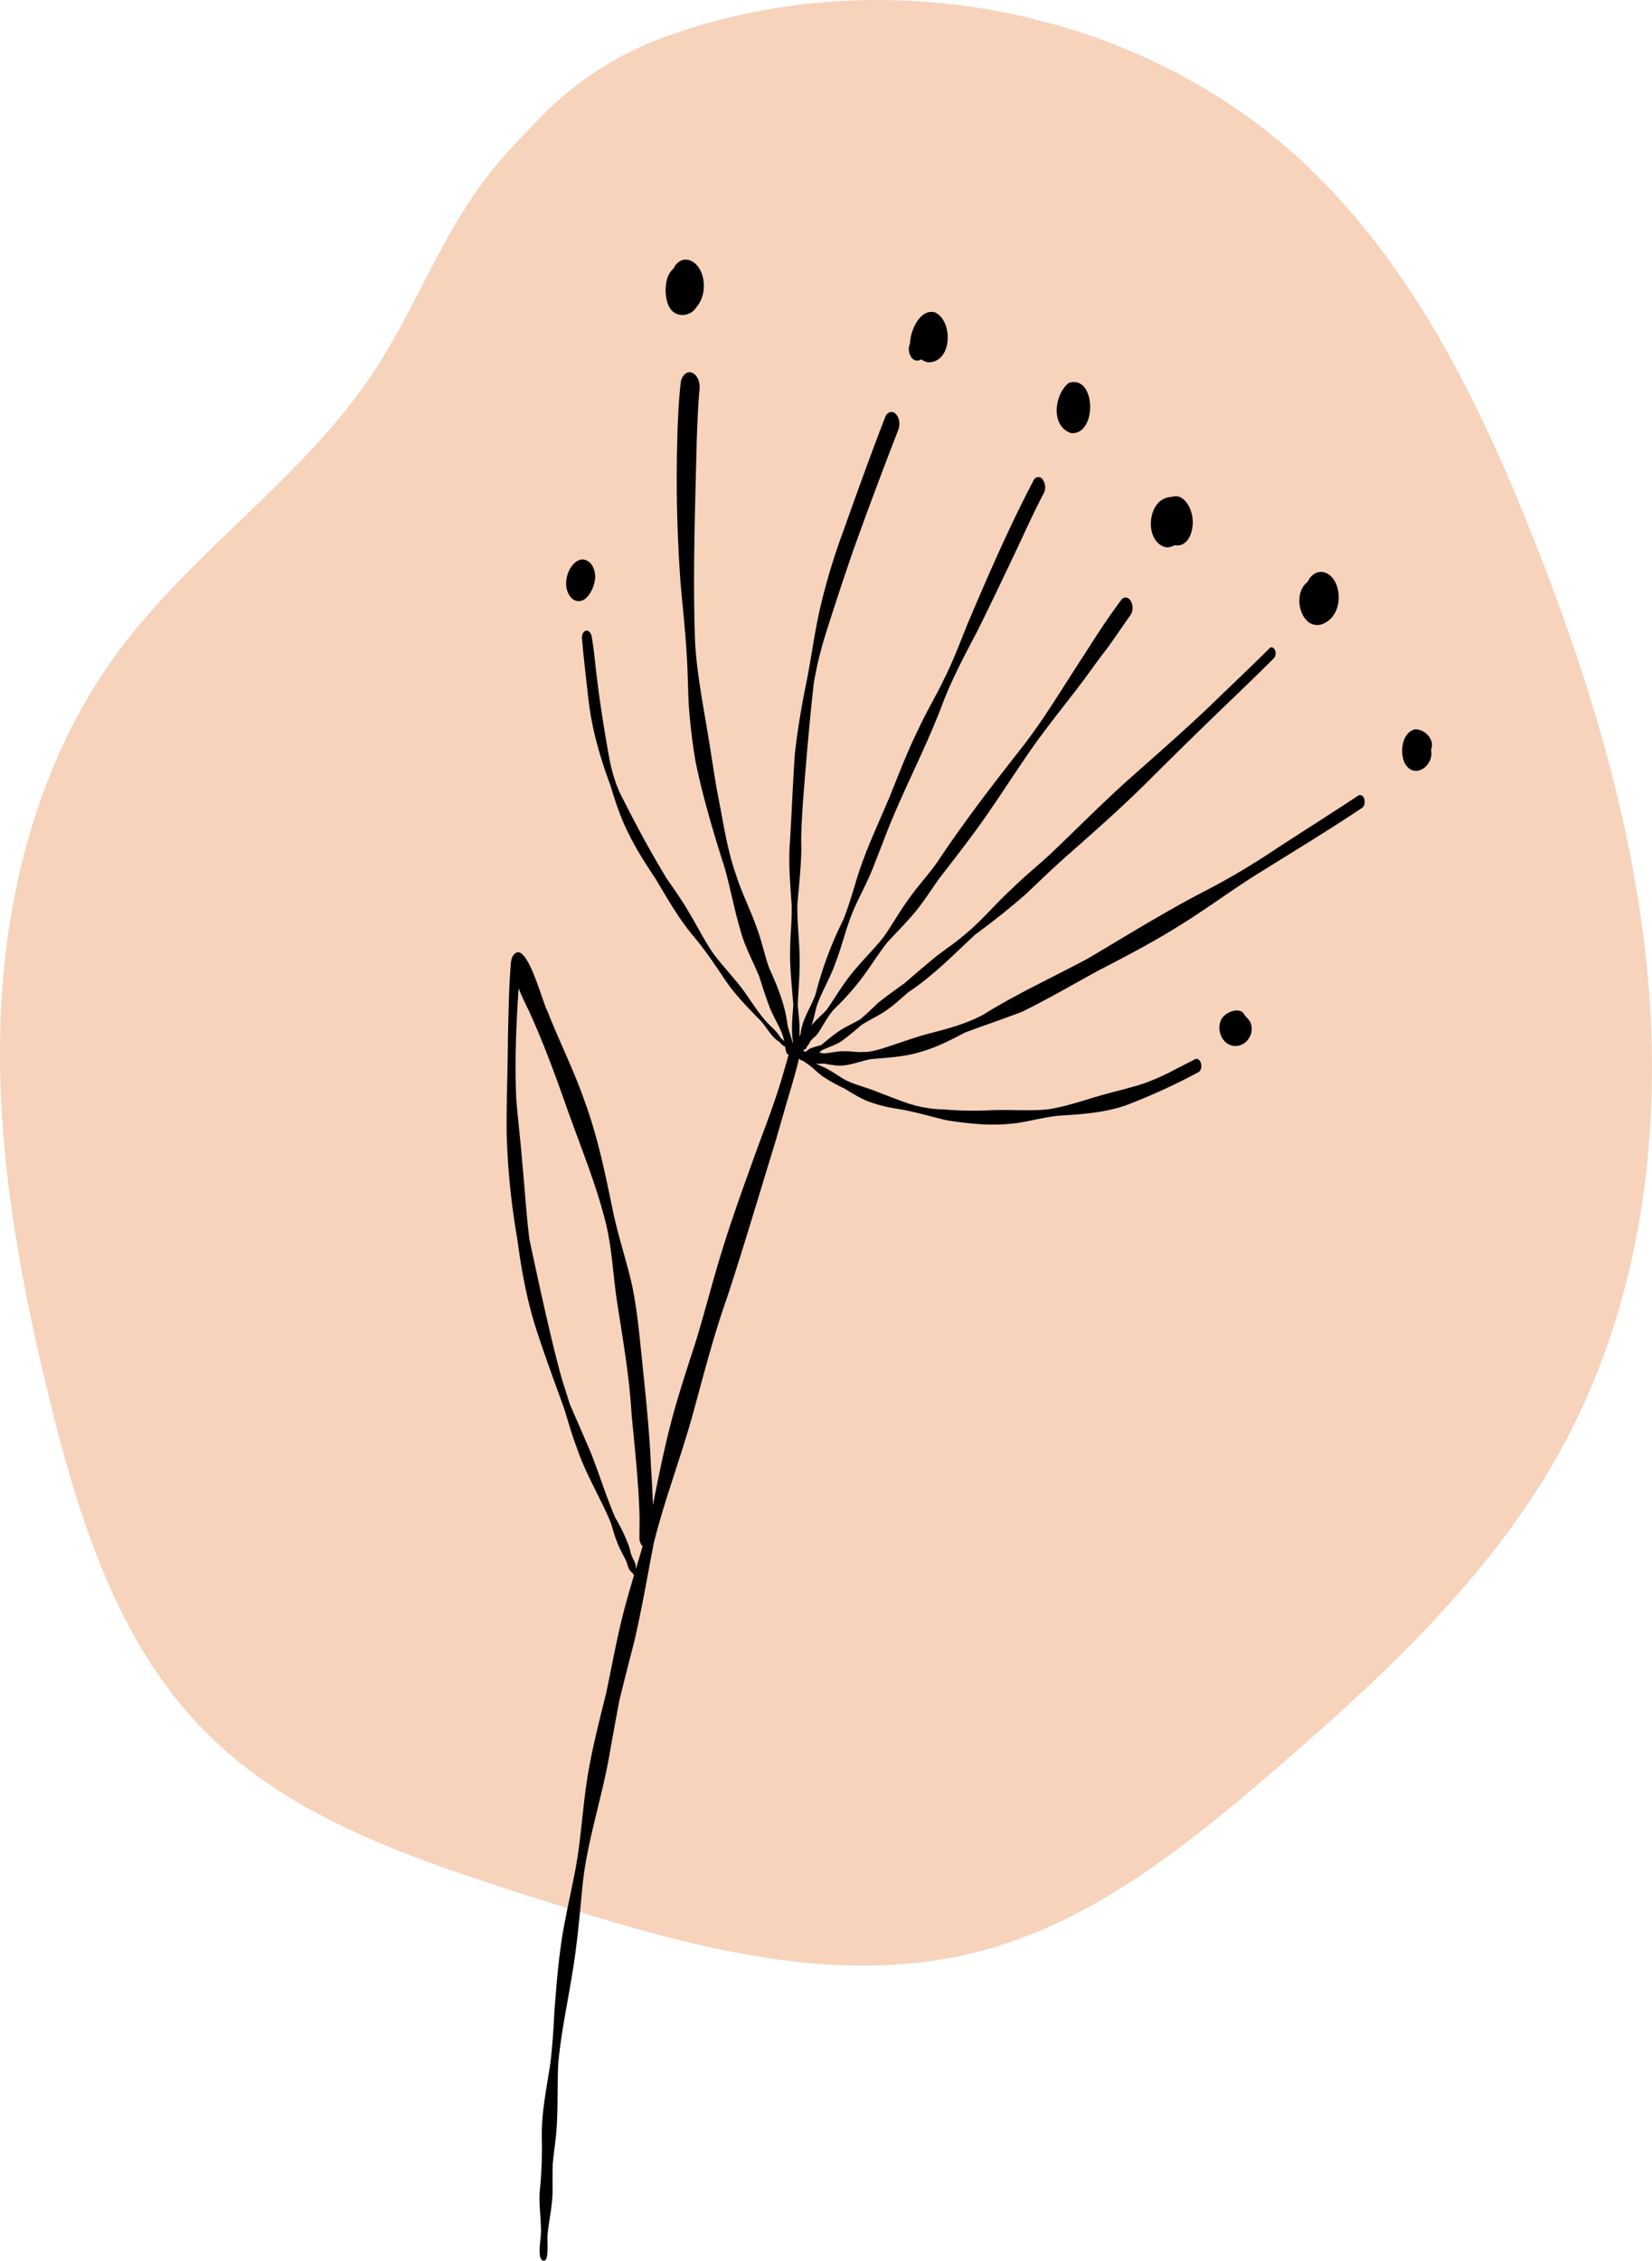 <svg xmlns="http://www.w3.org/2000/svg" width="843.956" height="1154.386" viewBox="0 0 843.956 1154.386">
  <g>
    <path d="M842.348,504.963c-6.312-79.694-29.943-157.116-59.487-231.4-27.32-68.689-60.918-136.871-114.284-188.025-85.969-82.4-221.014-107.47-331.87-65.567a166.823,166.823,0,0,0-59.321,38.664c-9.648,9.722-20.359,21.048-27.538,30.206-24.236,30.923-37.632,68.932-59.372,101.657C154.644,244.433,98,281.461,59.711,333.683,20.548,387.1,2.763,454.032.316,520.221s9.6,132.1,25.489,196.4c14.97,60.585,34.874,122.884,78.718,167.295C148.6,928.56,210.843,949.159,270.6,968.268c74.729,23.9,154.455,47.994,230.329,28.026,57.2-15.054,104.989-53.5,149.8-92.113,56.653-48.811,112.732-100.85,148.2-166.686C836.84,667.113,848.66,584.658,842.348,504.963Z" fill="#f7d3bc"/>
    <g>
      <path d="M694.036,406.165c-14.21,9.379-28.608,18.471-42.867,27.77a365.646,365.646,0,0,1-34.6,20.527c-20.764,10.7-40.608,23.04-60.691,34.927-17.778,9.576-36.209,17.9-53.355,28.62-8.758,4.8-18.483,7.3-28.1,9.8-8.113,2.163-15.965,5.186-23.977,7.676-3.173.9-6.331,1.824-9.664,1.683-2.94.251-5.846-.407-8.793-.328-3.759-.238-7.363.788-11.093,1.065-.8-.116-1.6-.279-2.4-.447.5-.424,1.01-.847,1.526-1.251,2.972-1.436,6.2-2.381,9.064-4.019,3.944-2.659,7.481-5.83,11.138-8.858,4.038-2.666,8.548-4.554,12.476-7.372,4.127-2.728,7.664-6.2,11.445-9.368,12.594-8.332,23.081-19.2,34.109-29.406,8.992-6.589,17.75-13.506,26.1-20.891,7.3-6.91,14.5-13.916,22.086-20.519,13.334-11.763,26.656-23.545,39.289-36.07q23.436-23.393,47.367-46.27c5.918-5.734,11.832-11.476,17.652-17.308,1.4-1.424,1.253-4.464-.593-5.458a1.4,1.4,0,0,0-1.516.266c-2.1,2.1-4.215,4.172-6.336,6.246q-8.871,8.661-17.871,17.2c-15.662,15.455-32.313,29.811-48.739,44.437-13.344,12.018-25.97,24.791-38.972,37.176C530.2,442,523.3,447.6,516.959,453.818c-8.263,7.514-15.358,16.287-24.015,23.348-4.681,4.1-9.524,7.218-14.563,11.1-5.41,4.482-10.8,9-16.073,13.641-4.566,3.29-9.134,6.579-13.579,10.031-3.056,2.977-6.157,5.9-9.4,8.679q-3.373,1.783-6.748,3.567c-4.9,2.476-8.98,6.18-13.25,9.566a38.968,38.968,0,0,0-5.73,1.758c-.665.516-1.336,1.03-2.017,1.527-.194-.025-.39-.037-.584-.079a5.045,5.045,0,0,0-.718-.679.957.957,0,0,0,.168-.121c.777-.3,1.483-.388,1.569-1.427a14.36,14.36,0,0,0,1.962-3.008c1.054-1.447,2.658-2.375,3.683-3.83,3.242-4.654,5.494-9.97,9.775-13.84a137.364,137.364,0,0,0,11.308-12.614c5.064-6.438,9.312-13.48,14.324-19.953,5.157-5.684,10.651-11.05,15.468-17.035,4.113-5.164,7.627-10.814,11.509-16.164,7.181-9.285,14.4-18.545,21.249-28.09,8.363-11.815,16.176-24.013,24.375-35.941,8.479-12.222,17.877-23.755,26.9-35.57,4.344-5.832,8.475-11.819,12.973-17.535,4.081-5.54,7.855-11.3,11.866-16.895a6.954,6.954,0,0,0,.325-7.223,3.573,3.573,0,0,0-2.3-1.91,2.591,2.591,0,0,0-2.5,1.07c-6.751,9.024-12.905,18.453-18.93,27.969-10.378,15.747-19.942,32.04-31.5,46.977-15,19.051-29.779,38.262-43.242,58.445-4.63,6.781-10.368,12.732-15.039,19.481-4.58,6.274-8.374,13.076-12.835,19.438-4.76,5.988-10.259,11.333-15.126,17.225-5.23,6.175-9.3,13.181-13.879,19.829-2.1,2.357-4.935,4.613-6.973,7.109a8.669,8.669,0,0,0-.847,1.085c1.033-3.088,1.752-6.289,2.507-9.47,2.59-7.861,7.138-14.9,9.8-22.764,3.313-8.551,5.307-17.549,8.841-26.023,2.292-5.607,5.271-10.934,7.726-16.48,2.747-5.855,4.848-12,7.305-17.981,9.15-24.945,22.126-48.237,31.347-73.16,4.883-12.32,11.083-24.027,17.266-35.726C506.38,308,513.138,293.74,519.91,279.477c4.3-9.2,8.492-18.46,13.226-27.453a6.872,6.872,0,0,0-.4-7.074,2.6,2.6,0,0,0-4.668.266c-12.458,23.719-23.149,48.329-33.613,72.976-3.795,9.315-7.27,18.789-11.785,27.785-4.149,8.856-9.277,17.2-13.352,26.094-5.47,11.035-9.91,22.548-14.488,33.973-5.731,13.771-12.278,27.284-16.758,41.531-2.338,7.545-4.441,15.172-7.442,22.484a187.386,187.386,0,0,0-13.936,37.5c-2.379,6.859-6.958,12.839-7.648,20.248-.236.542-.464,1.091-.683,1.643a50.024,50.024,0,0,0-.058-7.692c-.17-2.852-.533-5.7-.773-8.551.267-6.643.906-13.266.98-19.917.246-10.381-1.307-20.692-1.176-31.068.759-9.58,1.915-19.149,2.04-28.764-.238-7.842.338-15.663.785-23.485,1.585-20.427,3.336-40.869,5.574-61.23a198.188,198.188,0,0,1,7.286-28.821q6.279-19.848,13.1-39.526,10.992-30.571,22.767-60.856c1-2.578.757-6.145-1.309-8.176a3.016,3.016,0,0,0-2.98-.891,4.06,4.06,0,0,0-2.372,2.477c-7.46,19.25-14.437,38.687-21.363,58.137a327.673,327.673,0,0,0-11.719,38.687c-3,12.776-4.6,25.844-7.195,38.711-2.457,12.165-4.584,24.408-5.906,36.754-1.022,14.849-1.563,29.721-2.477,44.574-.873,10.75.169,21.518.852,32.25.246,7.618-.719,15.2-.75,22.809-.272,9.452.921,18.834,1.612,28.238-.452,6.35-1.159,12.718-.169,19.045a3.082,3.082,0,0,0-.254.257c-.639-3.178-2.027-6.235-2.595-9.446C401,512.936,397.18,503.577,393,494.45c-2.487-6.833-3.811-14.028-6.452-20.8-3.081-8.9-7.449-17.305-10.305-26.282-4.8-13.382-6.744-27.575-9.519-41.476-1.36-7.115-2.389-14.284-3.543-21.434-2.76-18.307-6.69-36.465-8.016-54.949-1.388-34.965-.028-70.063.793-105.047q.24-6.768.582-13.535c.211-4.176.449-8.344.883-12.5.234-3.155-1.12-7.429-4.519-8.293-2.946-.543-4.875,2.8-5.153,5.285-1.172,10.613-1.574,21.27-1.816,31.938-.581,23.063.051,46.141,1.656,69.152.953,11.663,2.32,23.3,3.039,34.98.737,9.314.757,18.661,1.211,27.985q1.014,14.679,3.457,29.176c3.785,18.571,9.26,36.712,15,54.757,2.886,10.384,4.8,21.028,7.906,31.336,2.145,8.4,6.4,15.939,9.689,23.918,1.579,4.933,3.1,9.9,4.967,14.731,1.909,5.577,5.457,10.4,7.238,16.015a19.4,19.4,0,0,1,.535,2.328c-.552-.616-1.166-1.183-1.787-1.75a27.614,27.614,0,0,0-4.462-5.393c-7.531-6.877-11.961-16.426-18.715-24.027-3.669-4.528-7.651-8.8-11.124-13.485-4.96-7.118-8.741-14.98-13.27-22.375-3.242-5.5-6.932-10.726-10.593-15.954-8.814-14.455-16.8-29.465-24.363-44.614a80.487,80.487,0,0,1-4.962-16.518c-2.8-15.324-5.273-31.15-7.078-47.073-.521-5.161-1.121-10.321-1.984-15.438-.227-1.4-1.329-3.528-3.083-2.993-1.492.454-2.046,2.536-1.9,3.9.27,2.559.449,5.125.715,7.684.814,7.55,1.6,15.1,2.52,22.64,1.631,15.357,5.914,30.184,11.27,44.621,2.616,8.629,5.422,17.218,9.6,25.239,3.861,7.923,8.7,15.3,13.559,22.632,5.876,9.815,11.486,19.813,18.832,28.645,6.32,7.417,11.677,15.5,17.089,23.582,5.245,7.576,11.792,14.09,18.187,20.682,2.951,3.44,4.97,7.755,8.948,10.182.61.613,1.166,1.294,1.826,1.843a2.727,2.727,0,0,0,1.194.56,22.206,22.206,0,0,0,.575,2.685,2.476,2.476,0,0,0,.914,1.426,2.049,2.049,0,0,0,.335.144c-.881,3.228-1.815,6.44-2.773,9.652-3.786,13.383-8.868,26.319-13.669,39.359-5.943,16.608-12.045,33.184-17.254,50.039-4.813,15.389-8.752,31.029-13.433,46.457-4.163,13.028-8.521,26-12.117,39.195-4,15.006-7.141,30.215-10.1,45.456-.134-6.7-.54-13.4-.973-20.074-.915-21.08-3.356-42.017-5.477-63-1.022-9.731-2.129-19.475-4.113-29.063-2.914-12.861-7.171-25.376-9.869-38.3-3.921-19.181-7.884-38.4-14.717-56.8-5.407-15.438-12.822-30.069-18.758-45.3-2.487-4.436-9.831-33.353-16.1-29.618-2.831,1.856-2.451,5.455-2.774,8.423-.838,11.625-.954,23.3-1.265,34.945-.069,16.2-.806,32.408-.645,48.59a372.853,372.853,0,0,0,5.457,54.285c1.986,14.946,4.629,29.833,9.129,44.246,4.482,14.223,9.773,28.18,14.788,42.22,2.077,6.524,3.835,13.151,6.314,19.534,4.423,13.407,11.96,25.435,17.395,38.416,1.145,3.39,1.955,6.907,3.351,10.2,1.272,3.514,3.212,6.666,4.782,10.021.471,1.281.792,2.624,1.354,3.866a12.878,12.878,0,0,0,1.907,2.1,1.424,1.424,0,0,0,.623.849c-2.5,8.354-4.948,16.723-6.912,25.226-2.733,11.577-4.872,23.288-7.325,34.926-3.816,15.384-7.812,30.737-10.1,46.437C297.3,926.837,296.5,943,293.132,958.8c-1.976,9.939-4.2,19.825-5.9,29.82-2.063,13.42-3.179,26.965-4.126,40.5q-.531,11.865-1.842,23.66c-1.877,12.971-4.769,25.941-4.47,39.106a212.892,212.892,0,0,1-1.047,26.922c-.481,7,.64,13.96.639,20.955-.135,3.843-1.016,7.635-.588,11.49a3.892,3.892,0,0,0,1.23,2.953c3.935,1.677,2.226-9.165,2.766-13.823.813-7.5,2.574-14.908,2.511-22.5q-.045-6.33.043-12.657c.6-6.636,1.729-13.224,2.1-19.874.593-10.441.251-20.9.718-31.348,1.349-15.3,4.61-30.339,7.067-45.484,2.555-15,3.9-30.174,5.307-45.32,2.212-22.013,9.349-43.076,13.381-64.766q2.646-15.057,5.476-30.08c2.445-10.023,5.009-20.018,7.594-30.006,3.89-16.648,6.739-33.5,9.971-50.282,5.739-23.033,14.377-45.2,20.576-68.113,5.209-19.071,10.128-38.221,16.739-56.875,8.862-26.932,16.856-54.152,25.2-81.246,2.3-7.984,4.562-15.984,6.941-23.949,1.723-5.766,3.395-11.56,4.8-17.415a1.072,1.072,0,0,0,.309.389c.421.277.9.79,1.444.79.079-.01.154-.037.231-.054.785.729,1.75,1.217,2.6,1.866,2.674,1.906,4.913,4.37,7.6,6.254a82.244,82.244,0,0,0,10.663,5.956c3.952,2.238,7.718,4.853,11.966,6.52a70.1,70.1,0,0,0,14.555,3.864c8.533,1.3,16.818,3.745,25.179,5.824a171.7,171.7,0,0,0,19.051,2.227,96.064,96.064,0,0,0,17.957-.669c7.9-1.2,15.6-3.521,23.633-3.89,10.671-.68,21.467-1.57,31.641-5.082a319.949,319.949,0,0,0,37.269-17c1.422-.921,1.644-3.006,1.215-4.524-.367-1.293-1.563-2.851-3.055-2.054-3.238,1.726-6.527,3.343-9.789,5.027a115.643,115.643,0,0,1-16.664,7.441c-6.19,2.038-12.547,3.5-18.828,5.227-9.988,2.657-19.731,6.4-29.988,7.914-9.607.956-19.294-.031-28.934.43a185.329,185.329,0,0,1-24.043-.407,62.132,62.132,0,0,1-18.047-3.01c-5.53-1.877-10.963-4.047-16.414-6.146-5.249-2.1-10.809-3.384-15.888-5.881-2.771-1.58-5.381-3.449-8.159-5.017-2.179-1.346-4.628-2.213-6.921-3.337a29.879,29.879,0,0,0,4.146-.012c2.011.371,4.04.679,6.07.946,6.071.652,11.908-2.11,17.81-3.212,8.411-.795,16.994-1.112,25.112-3.624,8.144-2.214,15.679-6.078,23.1-10.015,4.337-1.585,8.666-3.181,13.018-4.7,5.314-1.857,10.585-3.8,15.851-5.773,13.483-6.538,26.406-14.167,39.567-21.325,14.8-7.617,29.543-15.374,43.574-24.339,13.667-8.557,26.552-18.312,40.363-26.656,16.856-10.547,33.895-20.8,50.4-31.9C698.189,411.155,697.331,404.922,694.036,406.165ZM324.737,799.44c-.144-1.639-1.244-2.978-1.782-4.492-1.05-2.168-1.148-4.629-2.187-6.785a83.388,83.388,0,0,0-6.438-13.143c-4.738-10.957-8.191-22.408-12.6-33.494q-5.257-12.219-10.594-24.4c-1.557-5.1-3.253-10.147-4.742-15.264-6.063-22.727-10.913-45.776-15.883-68.75-1.7-13.252-2.439-26.6-3.738-39.894-.848-10.946-2.255-21.843-3.071-32.786-.791-18.582.017-37.257,1.248-55.809a124.26,124.26,0,0,0,5.169,11.342c6.941,15.148,12.736,30.774,18.306,46.471,7.226,20.851,15.976,41.281,21.228,62.757,2.9,12.352,3.552,25.032,5.284,37.571,3.015,19.812,6.594,39.565,7.734,59.606,1.67,17.37,3.571,34.754,4.061,52.208-.01,3.412-.05,6.825-.065,10.237a7.226,7.226,0,0,0,.785,3.625,5.186,5.186,0,0,0,.842,1.092c-1.114,3.892-2.271,7.772-3.433,11.651C324.824,800.605,324.784,800.022,324.737,799.44Z"/>
      <path d="M355.716,156.886c3.674-4.193,4.655-10.32,3.264-15.624-1.034-4.607-5.159-9.879-10.453-8.449a7.644,7.644,0,0,0-4.367,4.247,9.682,9.682,0,0,0-2.18,2.624c-2.707,4.46-2.569,13.74.5,17.961C345.634,162.4,352.927,161.6,355.716,156.886Z"/>
      <path d="M470.685,183.5a7.771,7.771,0,0,0,3.2,1.471c12.412.6,13.435-20.585,3.919-25.4-7.813-2.346-12.893,9.58-12.882,15.9C462.927,179.23,465.923,186.3,470.685,183.5Z"/>
      <path d="M547.282,221.186c13.384.884,12.693-29.953-1.163-25.724C538.548,201.159,536.542,217.839,547.282,221.186Z"/>
      <path d="M595.292,279.409a6.755,6.755,0,0,0,4.676-1.012c7.763,1.407,10.294-8.839,9.094-14.773-.72-4.842-4.6-11.845-10.413-9.882a9.809,9.809,0,0,0-7.837,4.163C586.167,264.134,586.807,276.884,595.292,279.409Z"/>
      <path d="M668.77,317.886a7.513,7.513,0,0,0,7.918.261c7.086-3.445,8.691-13.109,5.937-19.859-2.984-7.286-10.914-8.853-14.606-1.15C661.816,301.75,662.8,313.46,668.77,317.886Z"/>
      <path d="M731.059,382.762c2.169-4.963-3.042-10.4-8.027-10.371-6.96,1.435-8.182,12.255-5.212,17.632,4.986,8.31,15.057.731,13.238-7.26Z"/>
      <path d="M633.973,516.394c-3.362-1.38-8.151.957-9.949,3.945-2.776,5.066.023,12.894,6.106,13.715,7.66.958,12.533-8.992,6.91-14.359C635.811,518.768,635.54,517,633.973,516.394Z"/>
      <path d="M292.676,306.048c6.184,3.744,10.532-4.787,11.262-9.852.605-3.992-1.09-9.66-5.629-10.449-2.629-.437-4.945,1.509-6.36,3.531C288.541,294.05,287.82,302.005,292.676,306.048Z"/>
    </g>
  </g>
</svg>
